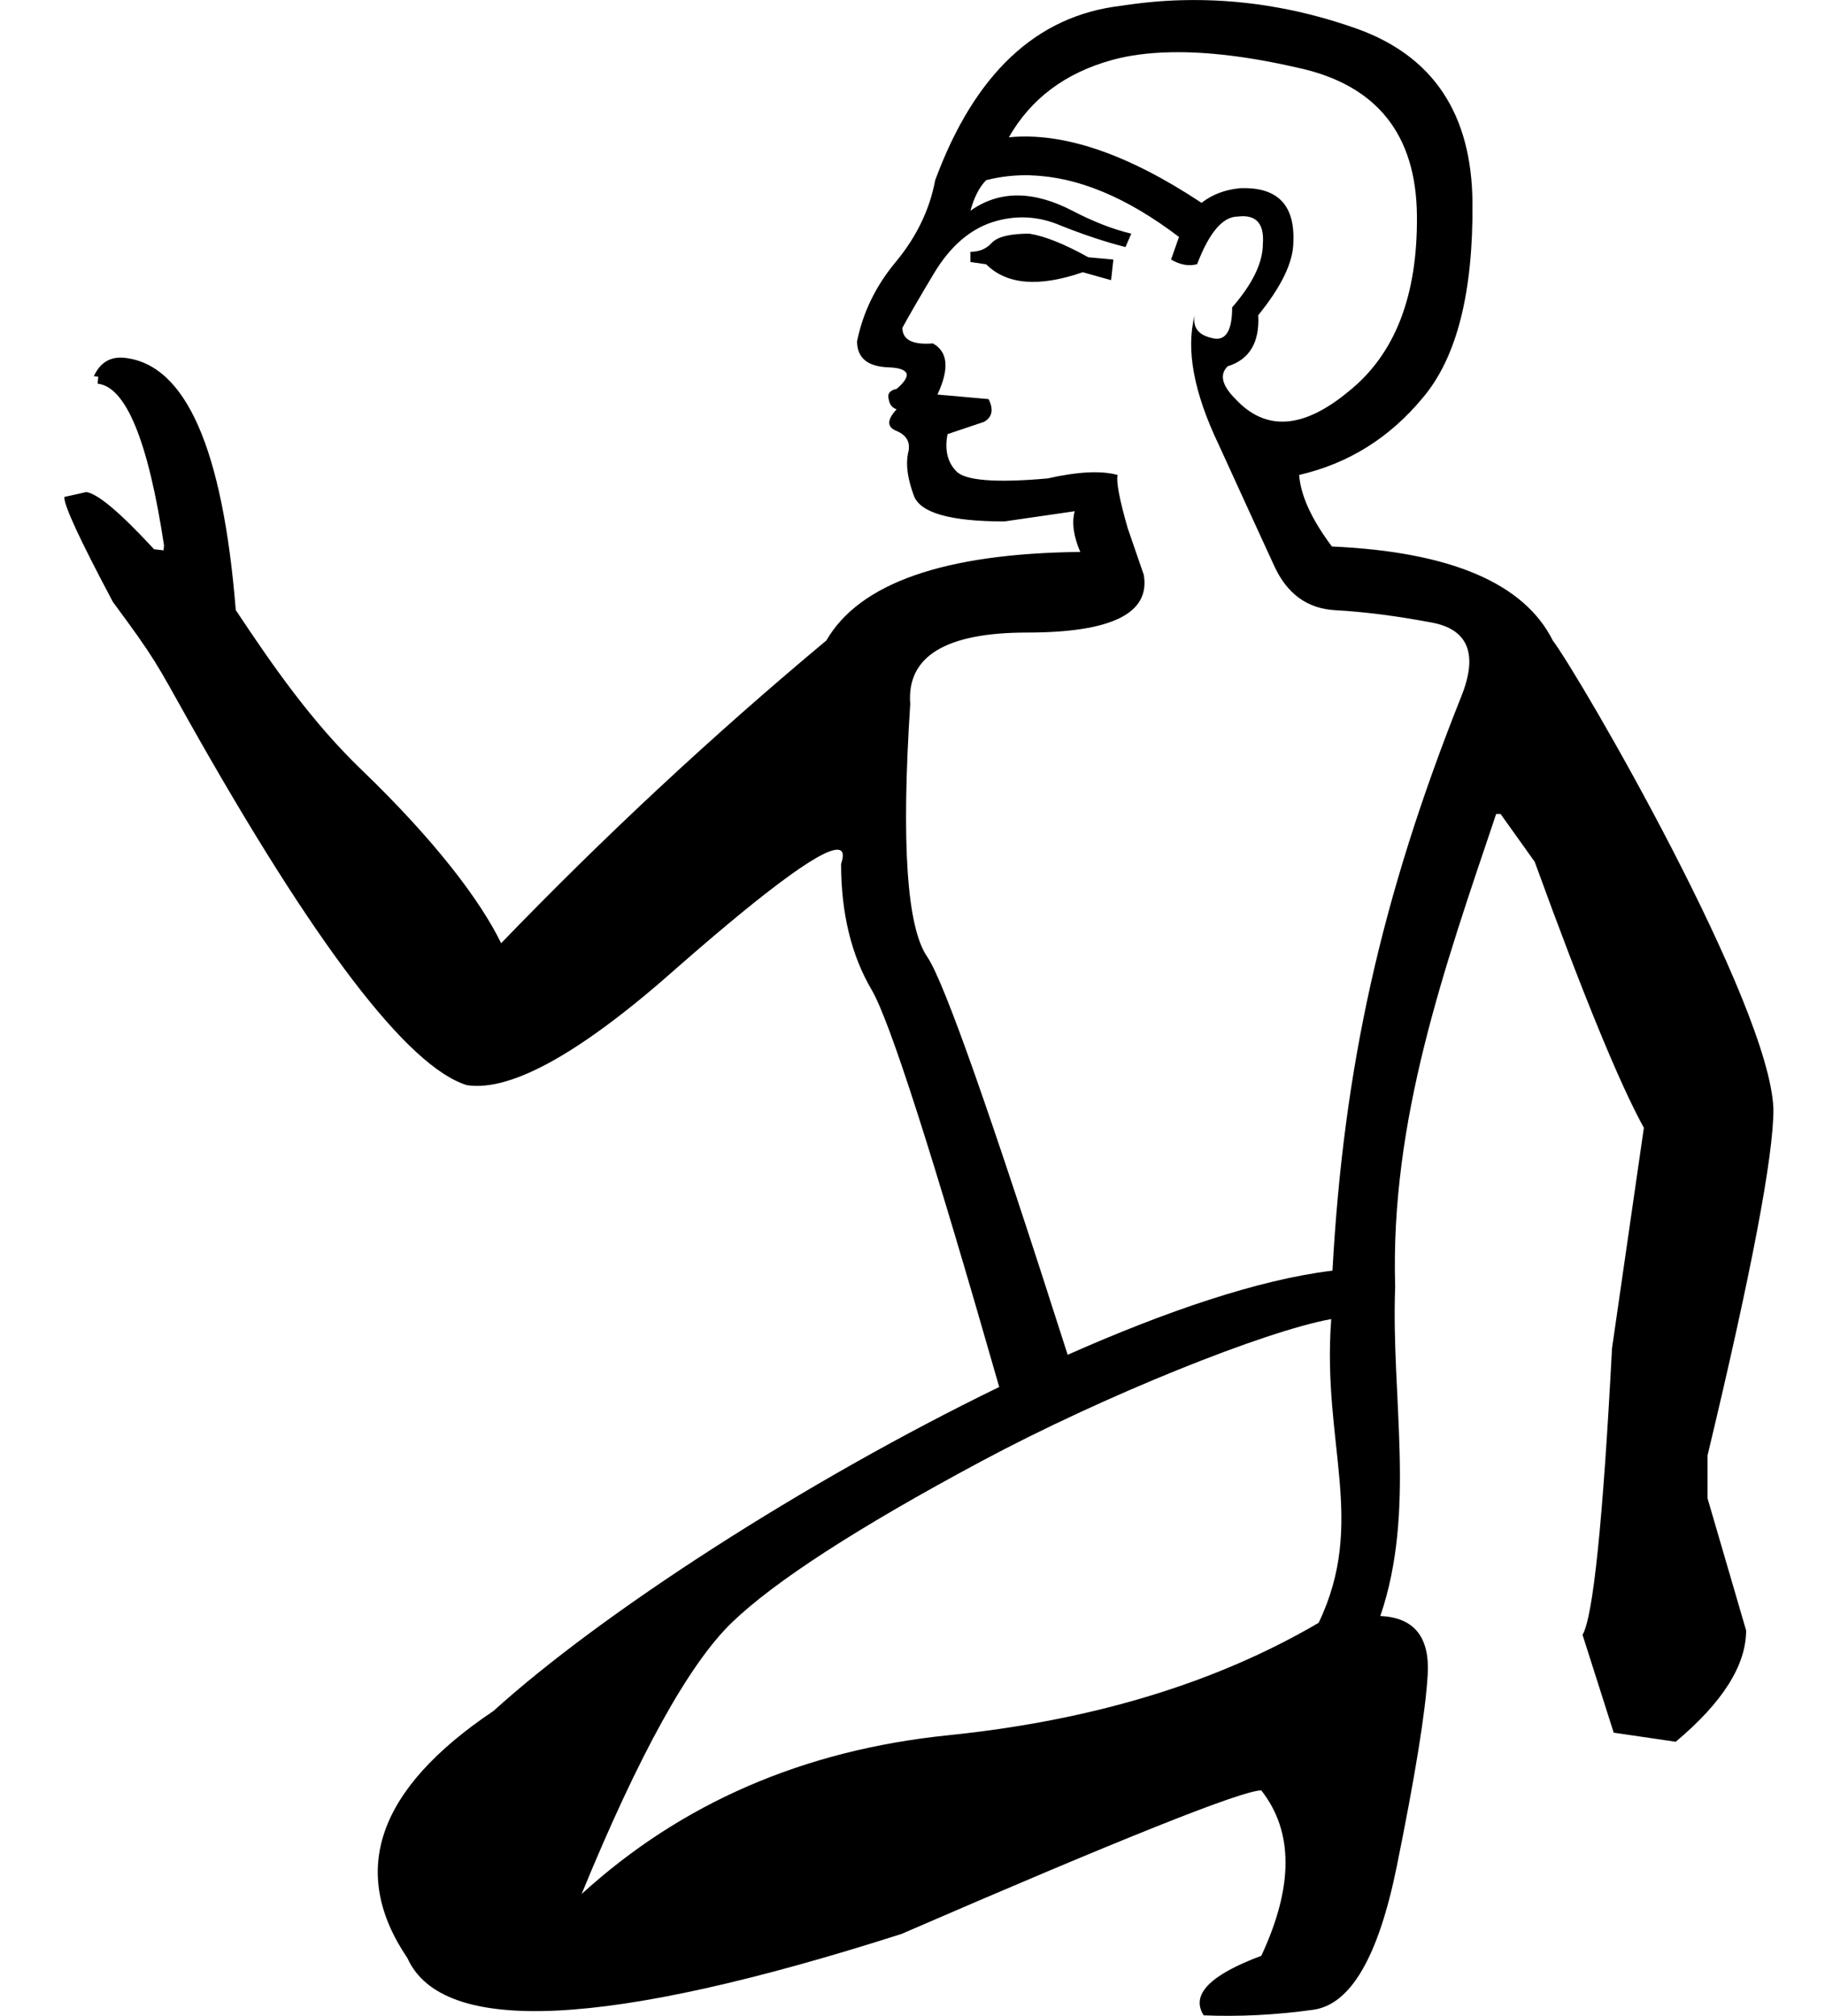 <?xml version="1.0" encoding="UTF-8" standalone="no"?>
<svg
   width="16.1"
   height="17.78"
   version="1.1"
   id="svg1"
   sodipodi:docname="13469.svg"
   inkscape:version="1.4.2 (f4327f4, 2025-05-13)"
   xmlns:inkscape="http://www.inkscape.org/namespaces/inkscape"
   xmlns:sodipodi="http://sodipodi.sourceforge.net/DTD/sodipodi-0.dtd"
   xmlns="http://www.w3.org/2000/svg"
   xmlns:svg="http://www.w3.org/2000/svg">
  <defs
     id="defs1" />
  <sodipodi:namedview
     id="namedview1"
     pagecolor="#ffffff"
     bordercolor="#666666"
     borderopacity="1.0"
     inkscape:showpageshadow="2"
     inkscape:pageopacity="0.0"
     inkscape:pagecheckerboard="0"
     inkscape:deskcolor="#d1d1d1"
     showguides="true"
     inkscape:zoom="45.254834"
     inkscape:cx="5.4469319"
     inkscape:cy="8.8277862"
     inkscape:window-width="1680"
     inkscape:window-height="998"
     inkscape:window-x="-8"
     inkscape:window-y="-8"
     inkscape:window-maximized="1"
     inkscape:current-layer="svg1">
    <sodipodi:guide
       position="11.775,0"
       orientation="0,-1"
       id="guide6"
       inkscape:locked="false" />
  </sodipodi:namedview>
  <path
     id="path3"
     style="fill:#000000;stroke:none"
     d="m 10.414,0.002 c -0.174,0.005 -0.348,0.022 -0.523,0.049 C 9.144,0.137 8.597,0.65 8.25,1.59 8.203,1.843 8.09,2.081 7.91,2.301 7.73,2.514 7.614,2.75 7.561,3.01 c 0,0.147 0.093,0.224 0.279,0.23 0.093,0.003 0.146,0.023 0.158,0.055 0.009,0.031 -0.02,0.077 -0.088,0.135 -0.06,0.013 -0.084,0.043 -0.07,0.09 0.007,0.047 0.03,0.077 0.07,0.09 -0.087,0.093 -0.087,0.158 0,0.191 0.093,0.04 0.126,0.106 0.1,0.199 -0.02,0.1 -0.003,0.222 0.051,0.369 0.053,0.153 0.319,0.23 0.799,0.23 l 0.621,-0.09 c -0.027,0.1 -0.011,0.219 0.049,0.359 -1.2,0.013 -1.947,0.275 -2.24,0.781 -1.007,0.84 -1.962,1.73 -2.869,2.67 C 4.24,7.947 3.845,7.42 3.189,6.789 2.752,6.369 2.41,5.878 2.08,5.381 1.965,3.954 1.638,3.213 1.098,3.156 0.973,3.143 0.883,3.198 0.828,3.318 l 0.039,0.004 -0.006,0.062 c 0.249,0.026 0.446,0.501 0.586,1.426 L 1.443,4.854 1.359,4.844 C 1.058,4.518 0.857,4.35 0.76,4.34 L 0.568,4.383 C 0.561,4.452 0.704,4.76 0.996,5.309 1.373,5.819 1.375,5.842 1.66,6.35 c 1.118,1.988 1.939,3.061 2.459,3.221 0.393,0.06 1.018,-0.291 1.871,-1.051 0.836,-0.731 1.312,-1.071 1.422,-1.021 0.001,5.621e-4 0.005,0.003 0.006,0.004 l 0.002,0.002 v 0.002 h 0.002 0.002 c 7.326e-4,8.682e-4 0.003,0.005 0.004,0.006 0.012,0.02 0.009,0.056 -0.008,0.107 0,0.433 0.09,0.805 0.27,1.111 0.162,0.276 0.542,1.467 1.125,3.502 -1.712,0.832 -3.509,1.994 -4.461,2.857 -1.025,0.688 -1.279,1.414 -0.76,2.18 0.311,0.688 1.764,0.617 4.359,-0.213 1.946,-0.843 3.005,-1.266 3.174,-1.266 0.285,0.363 0.285,0.849 0,1.459 -0.454,0.169 -0.625,0.344 -0.508,0.525 0.311,0.013 0.634,-0.003 0.965,-0.049 0.331,-0.045 0.576,-0.466 0.738,-1.264 0.162,-0.798 0.254,-1.363 0.273,-1.693 0.019,-0.331 -0.12,-0.503 -0.418,-0.516 0.317,-0.927 0.094,-1.926 0.131,-2.904 -0.044,-1.467 0.43,-2.802 0.891,-4.17 h 0.039 l 0.301,0.422 c 0.428,1.177 0.749,1.958 0.963,2.346 l -0.281,1.945 c -0.08,1.525 -0.166,2.367 -0.26,2.527 l 0.275,0.863 0.547,0.08 c 0.415,-0.348 0.621,-0.675 0.621,-0.982 l -0.34,-1.164 V 12.836 C 15.452,11.218 15.645,10.2 15.645,9.785 15.62,8.865 13.94,5.969 13.699,5.65 13.446,5.144 12.797,4.867 11.75,4.82 c -0.18,-0.24 -0.276,-0.451 -0.289,-0.631 0.433,-0.1 0.797,-0.326 1.09,-0.68 0.3,-0.353 0.446,-0.927 0.439,-1.721 C 12.984,1.002 12.641,0.49 11.961,0.25 c -0.51,-0.18 -1.026,-0.263 -1.547,-0.248 z m -0.086,0.459 c 0.321,-0.007 0.699,0.039 1.133,0.139 0.687,0.153 1.032,0.587 1.039,1.301 0.007,0.707 -0.193,1.222 -0.6,1.549 -0.4,0.333 -0.733,0.357 -1,0.07 -0.12,-0.12 -0.144,-0.216 -0.07,-0.289 0.193,-0.06 0.283,-0.211 0.27,-0.451 C 11.306,2.526 11.41,2.311 11.41,2.131 11.423,1.804 11.266,1.647 10.939,1.66 10.806,1.673 10.693,1.716 10.6,1.789 9.946,1.356 9.38,1.164 8.9,1.211 9.094,0.871 9.397,0.643 9.811,0.529 9.963,0.487 10.135,0.465 10.328,0.461 Z M 9.098,1.547 c 0.408,0.013 0.843,0.193 1.303,0.543 l -0.07,0.199 c 0.08,0.047 0.157,0.061 0.23,0.041 0.107,-0.28 0.226,-0.42 0.359,-0.42 0.16,-0.02 0.234,0.06 0.221,0.24 0,0.167 -0.091,0.354 -0.271,0.561 0,0.213 -0.06,0.303 -0.18,0.27 -0.12,-0.027 -0.17,-0.095 -0.15,-0.201 -0.08,0.3 -0.009,0.681 0.211,1.141 0.213,0.467 0.377,0.824 0.49,1.07 0.113,0.247 0.292,0.377 0.539,0.391 0.247,0.013 0.532,0.049 0.852,0.109 0.32,0.06 0.409,0.278 0.26,0.65 -0.71,1.779 -1.039,3.279 -1.137,5.066 -0.007,7.21e-4 -0.009,0.001 -0.016,0.002 -0.634,0.078 -1.45,0.354 -2.32,0.74 C 8.746,9.844 8.329,8.655 8.18,8.439 c -0.18,-0.26 -0.23,-1.002 -0.15,-2.229 -0.033,-0.42 0.311,-0.631 1.031,-0.631 0.747,0 1.089,-0.17 1.029,-0.51 L 9.949,4.66 C 9.876,4.407 9.846,4.249 9.859,4.189 c -0.147,-0.04 -0.352,-0.029 -0.619,0.031 -0.453,0.04 -0.721,0.019 -0.801,-0.061 -0.08,-0.08 -0.107,-0.19 -0.08,-0.33 L 8.68,3.721 c 0.073,-0.04 0.088,-0.108 0.041,-0.201 L 8.27,3.48 C 8.376,3.254 8.364,3.103 8.23,3.029 8.05,3.043 7.961,2.997 7.961,2.891 8.008,2.804 8.1,2.643 8.24,2.41 8.38,2.177 8.55,2.028 8.75,1.961 c 0.207,-0.067 0.409,-0.057 0.609,0.029 0.2,0.08 0.39,0.143 0.57,0.189 L 9.98,2.061 C 9.814,2.021 9.641,1.953 9.461,1.859 c -0.347,-0.18 -0.647,-0.18 -0.9,0 0.033,-0.12 0.079,-0.21 0.139,-0.27 0.13,-0.033 0.262,-0.047 0.398,-0.043 z M 9.08,2.061 C 8.913,2.061 8.803,2.087 8.75,2.141 8.703,2.194 8.641,2.221 8.561,2.221 v 0.09 l 0.139,0.02 c 0.18,0.18 0.465,0.204 0.852,0.07 l 0.25,0.07 0.02,-0.182 -0.221,-0.02 C 9.386,2.15 9.213,2.081 9.08,2.061 Z m 2.664,9.574 c -0.083,1.099 0.315,1.787 -0.111,2.678 -0.908,0.532 -1.998,0.862 -3.27,0.992 -1.271,0.13 -2.35,0.596 -3.232,1.4 0.506,-1.233 0.948,-2.029 1.324,-2.393 0.376,-0.363 1.109,-0.838 2.199,-1.422 1.09,-0.584 2.511,-1.152 3.09,-1.256 z"
     sodipodi:nodetypes="scccccccccccccccccscscccccccccsccccccccccsccccccccsccccccccccccccccccccssscccccccccccsscccccccccsssscccscsccccsccccccscccccccsccccccccccccccsscc" />
</svg>
